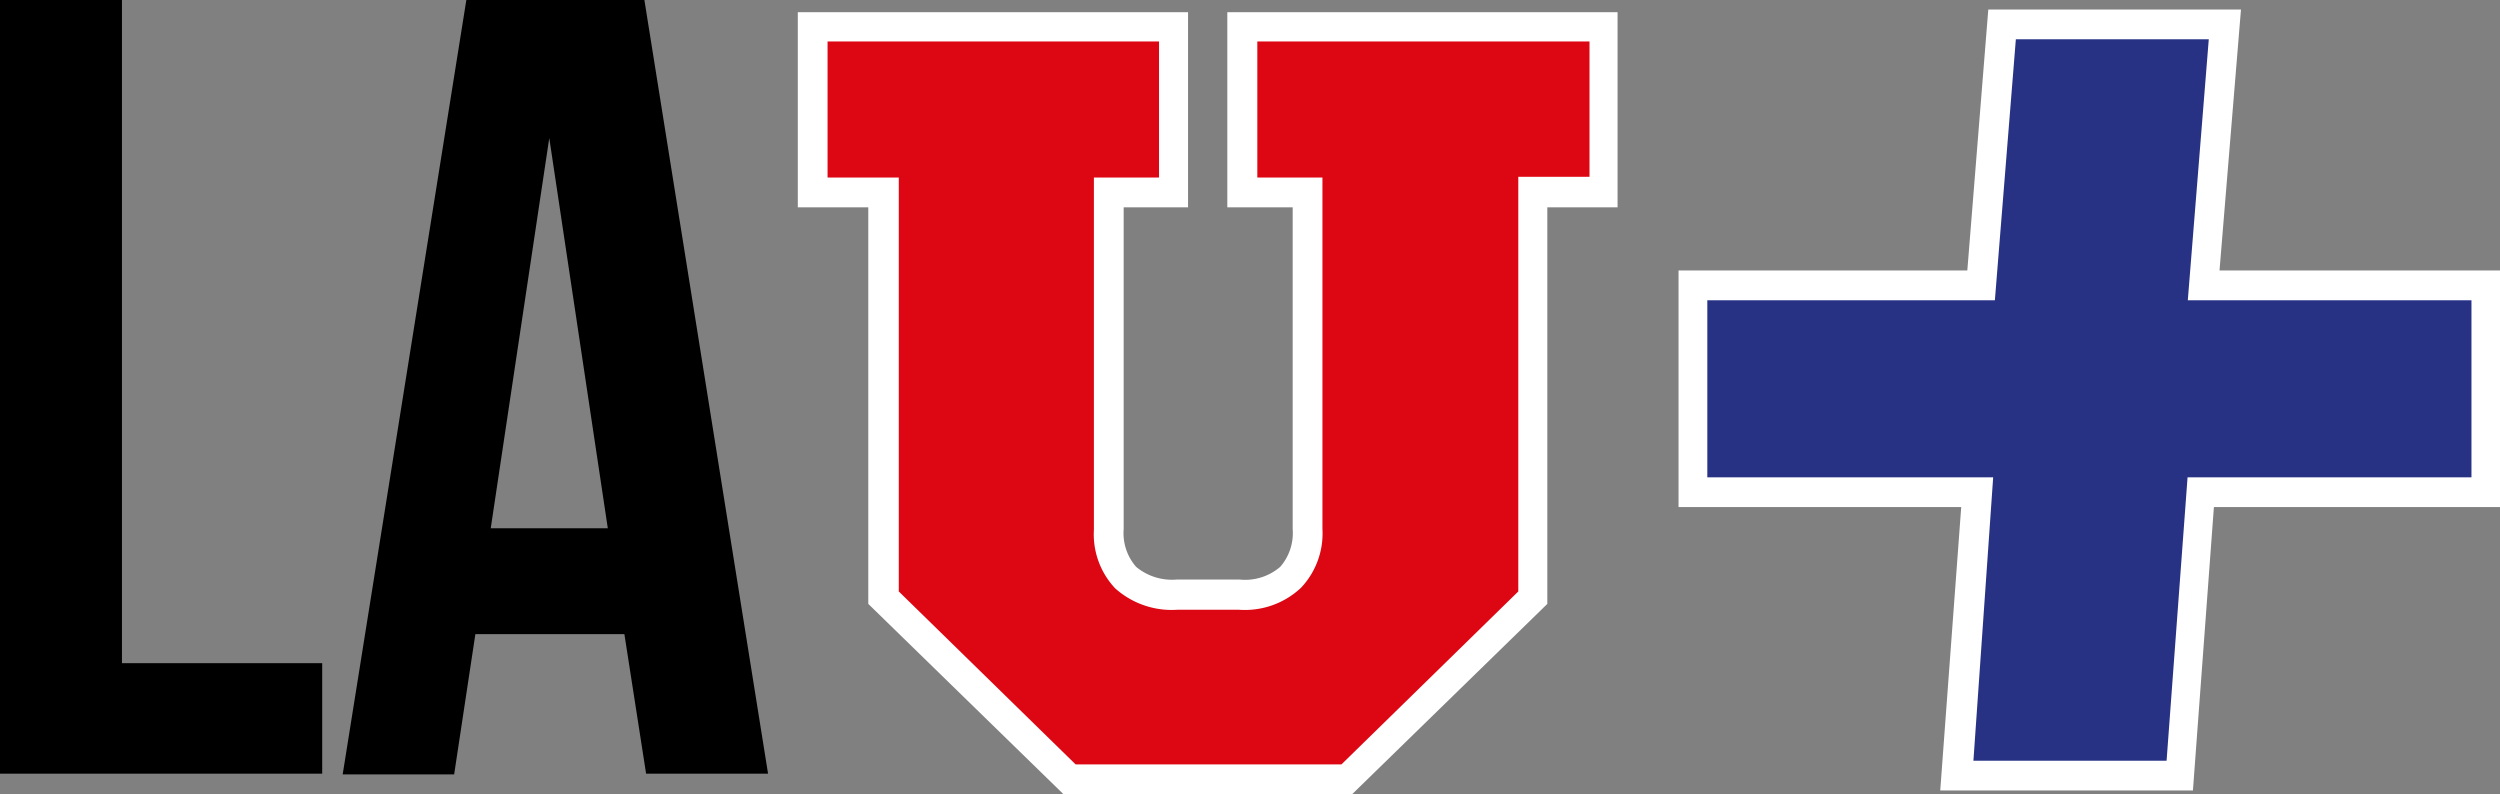 <svg xmlns="http://www.w3.org/2000/svg" viewBox="0 0 102.5 32.56"><rect x="0" y="0" width="102.5" height="32.56" fill="#808080" stroke="none"/><defs><style>.cls-1{fill:#dd0713;}.cls-2{fill:#fff;}.cls-3{fill:#273285;}</style></defs><title>Asset 3</title><g id="Layer_2" data-name="Layer 2"><g id="overs"><path d="M0,0H5V27.19h8.21v4.53H0Z"/><path d="M31.49,31.72h-5L25.6,26H19.49l-.87,5.75H14.05L19.12,0h7.3ZM20.12,21.66h4.8l-2.4-16Z"/><path class="cls-1" d="M50.93,7.89H53.6v13.8a2.68,2.68,0,0,1-.7,2,2.82,2.82,0,0,1-2.1.69H48.26a2.86,2.86,0,0,1-2.11-.7,2.67,2.67,0,0,1-.69-2V7.89h2.67V1.09H33.32v6.8h2.92V24.51L43.85,32H55.22l7.61-7.45V7.89h2.92V1.09H50.94Z"/><path class="cls-2" d="M43.6,32.56l-8-7.8V8.5H32.71v-8h16v8H46.07V21.7a2.1,2.1,0,0,0,.51,1.54,2.3,2.3,0,0,0,1.68.52h2.55a2.21,2.21,0,0,0,1.68-.52A2.11,2.11,0,0,0,53,21.69V8.5H50.32v-8h16v8H63.44V24.76l-8,7.8Zm-6.75-8.31,7.25,7.09H55l7.25-7.09v-17h2.92V1.7H51.55V7.28h2.67V21.69a3.24,3.24,0,0,1-.88,2.41A3.36,3.36,0,0,1,50.8,25H48.27a3.47,3.47,0,0,1-2.55-.88,3.23,3.23,0,0,1-.87-2.4V7.28h2.67V1.7H33.93V7.28h2.92Z"/><polygon class="cls-3" points="90.36 11.7 91.22 0.99 82.08 0.99 81.22 11.7 69.43 11.7 69.43 20.18 81.07 20.18 80.21 31.8 89.35 31.8 90.21 20.18 101.89 20.18 101.89 11.7 90.36 11.7"/><path class="cls-2" d="M89.91,32.41H79.55l.86-11.62H68.82v-9.7H80.66L81.52.39H91.88L91,11.09H102.5v9.7H90.77Zm-9-1.22h7.92l.86-11.62h11.64V12.31H89.7l.86-10.7H82.65l-.86,10.7H70v7.26H81.72Z"/></g></g></svg>